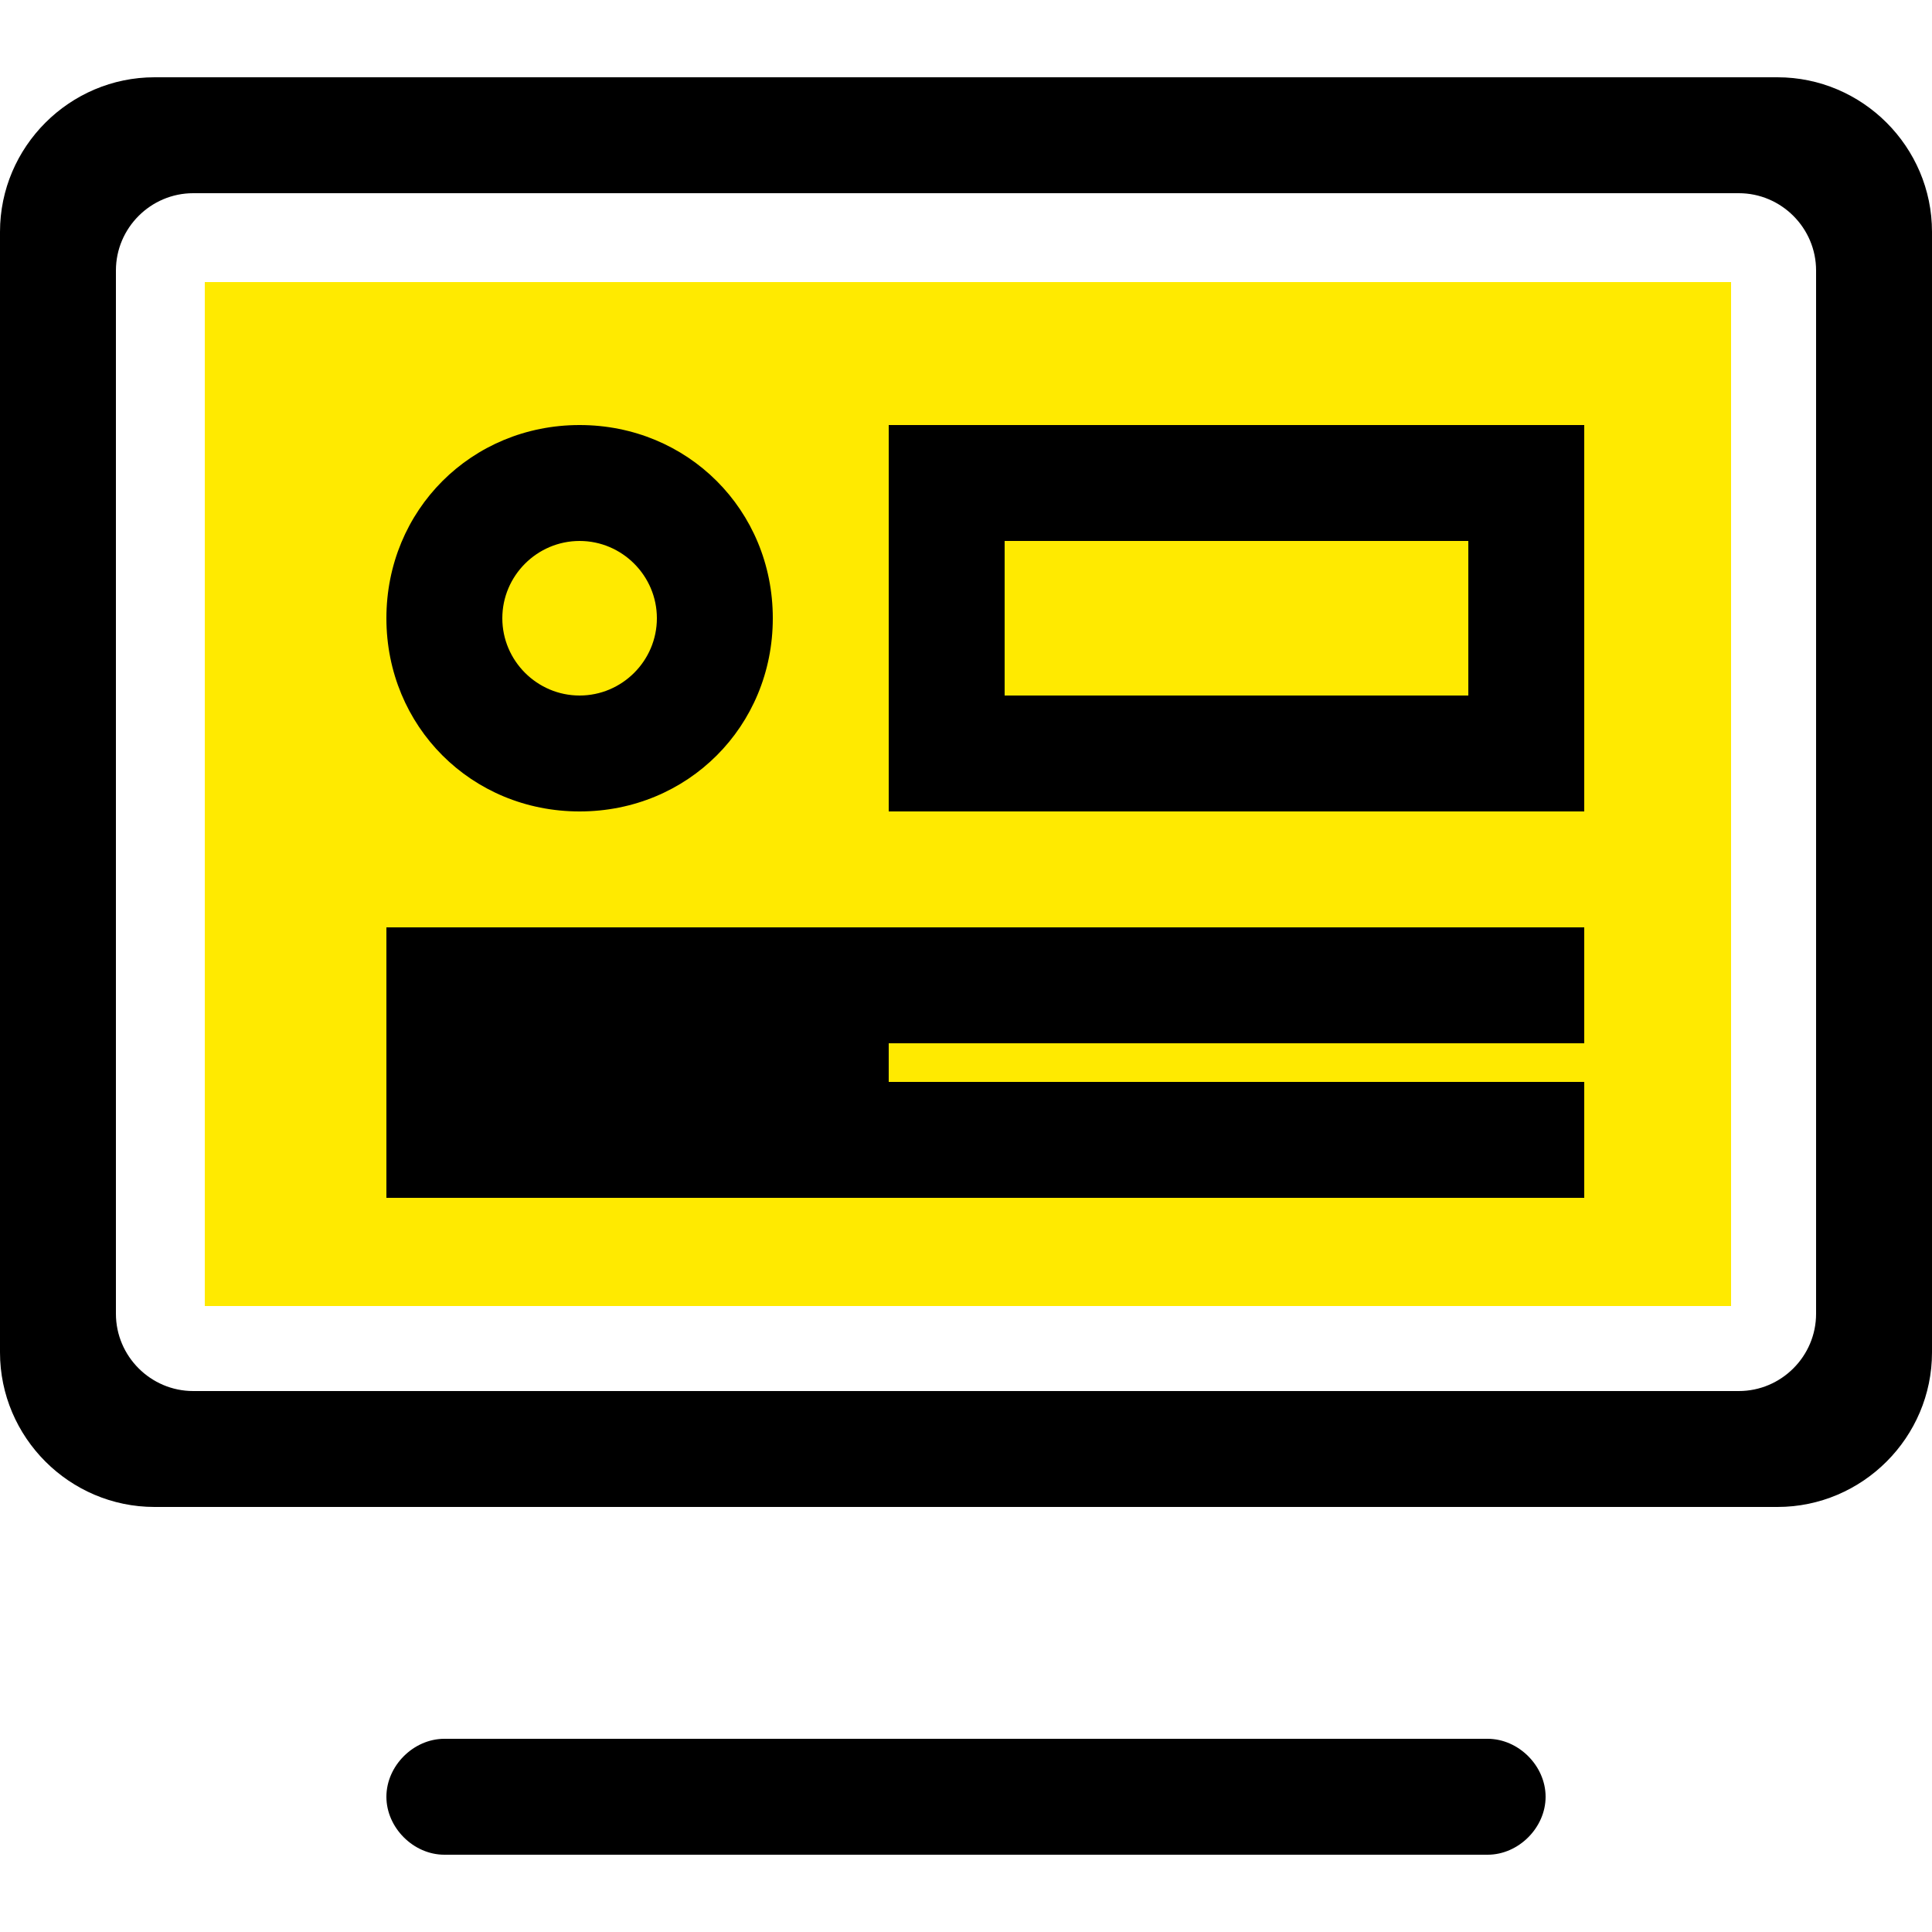 <svg xmlns="http://www.w3.org/2000/svg" xmlns:xlink="http://www.w3.org/1999/xlink" width="200" height="200" class="icon" p-id="3871" t="1538362020068" version="1.1" viewBox="0 0 1024 1024"><defs><style type="text/css"/></defs><path fill="#FFEA00" d="M108.544 149.504h808.96v542.72H108.544z" p-id="3872"/><path d="M788.48 921.6h-552.96c-16.384 0-30.72 14.336-30.72 30.72s14.336 30.72 30.72 30.72h552.96c16.384 0 30.72-14.336 30.72-30.72s-14.336-30.72-30.72-30.72zM471.04 430.08h368.64V225.28H471.04v204.8z m61.44-143.36h245.76v81.92H532.48v-81.92zM942.08 40.96H81.92C36.864 40.96 0 77.824 0 122.88v593.92c0 45.056 36.864 81.92 81.92 81.92h860.16c45.056 0 81.92-36.864 81.92-81.92V122.88c0-45.056-36.864-81.92-81.92-81.92z m20.48 655.36c0 22.528-18.432 40.96-40.96 40.96H102.4c-22.528 0-40.96-18.432-40.96-40.96V143.36c0-22.528 18.432-40.96 40.96-40.96h819.2c22.528 0 40.96 18.432 40.96 40.96v552.96zM307.2 430.08c57.344 0 102.4-45.056 102.4-102.4s-45.056-102.4-102.4-102.4-102.4 45.056-102.4 102.4 45.056 102.4 102.4 102.4z m0-143.36c22.528 0 40.96 18.432 40.96 40.96s-18.432 40.96-40.96 40.96-40.96-18.432-40.96-40.96 18.432-40.96 40.96-40.96z m-102.4 348.16h634.88v-61.44H471.04v-20.48h368.64v-61.44H204.8v143.36z" p-id="3873"/></svg>